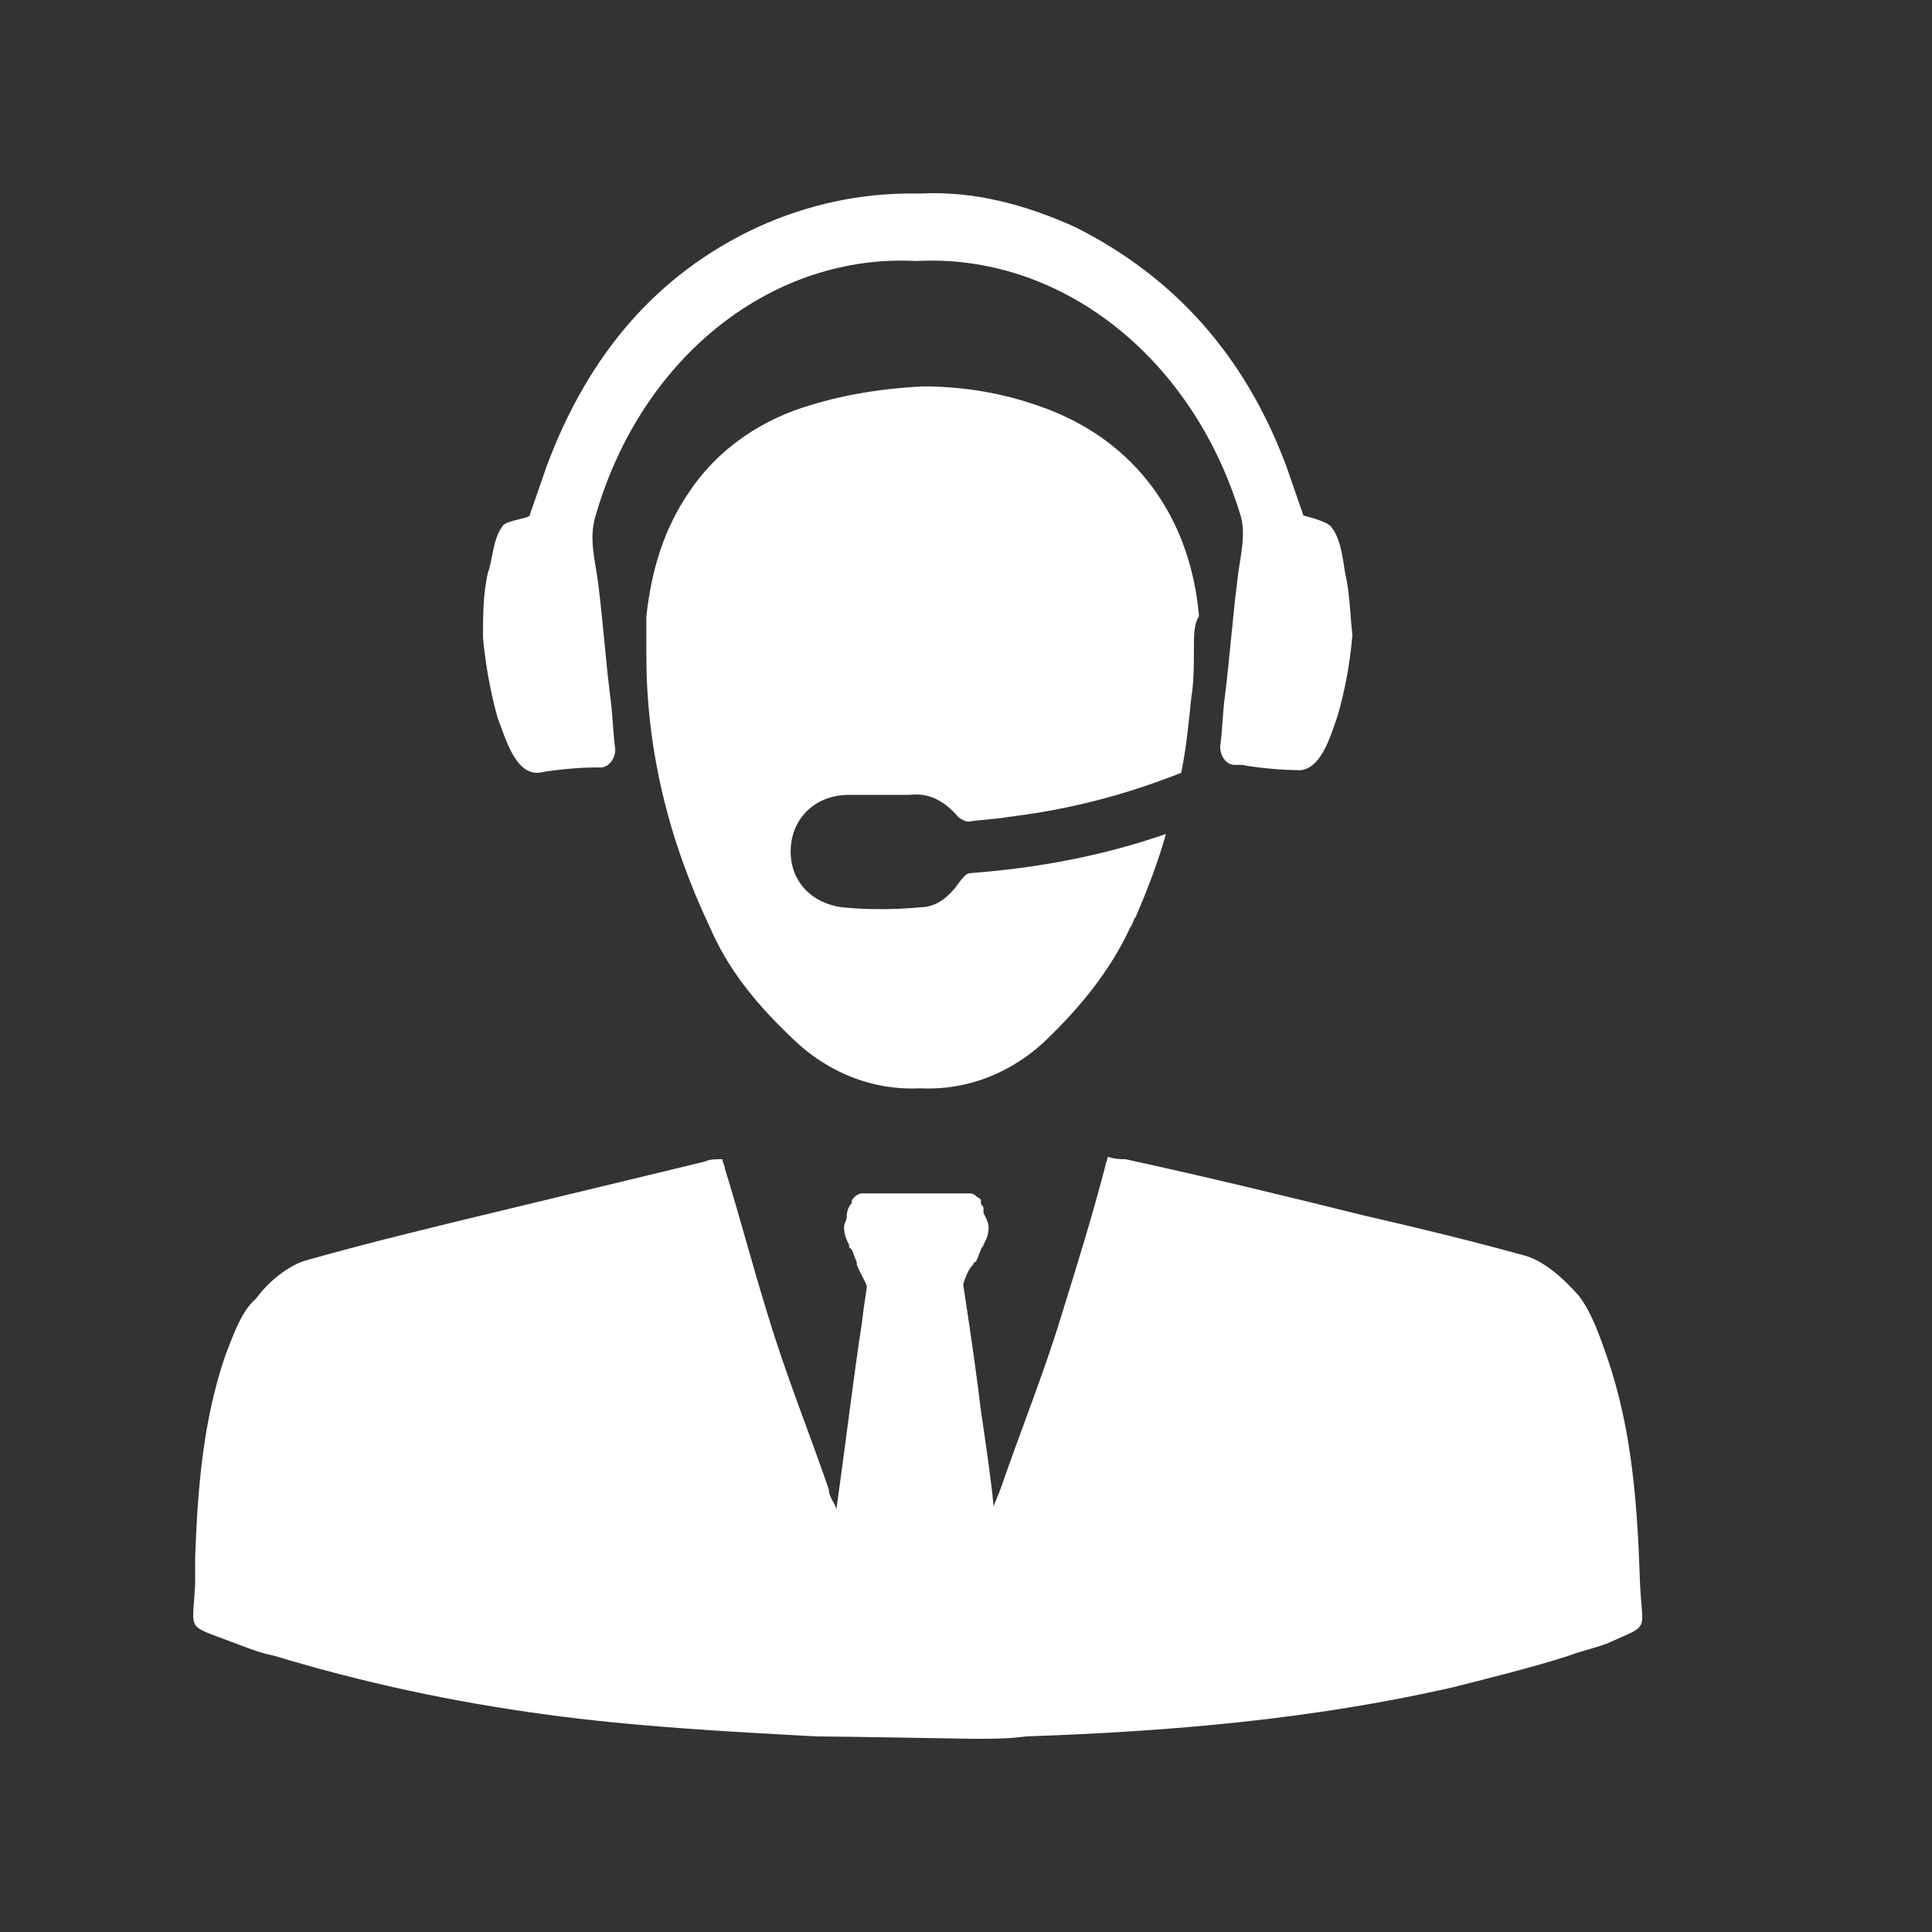 <svg width="20" height="20" viewBox="0 0 20 20" fill="none" xmlns="http://www.w3.org/2000/svg">
<rect x="0" y="0" width="20" height="20" fill="#333333" stroke="none"/>
<g id="Contact Us">
<path id="Vector" d="M16.978 16.405C16.951 15.595 16.899 14.81 16.637 14.051C16.558 13.823 16.479 13.595 16.348 13.418C16.19 13.241 15.98 13.038 15.744 12.987C15.193 12.835 14.668 12.709 14.117 12.582C13.304 12.38 12.464 12.177 11.651 12C11.598 12 11.546 12 11.467 11.975C11.467 12 11.441 12.051 11.441 12.076C11.309 12.582 11.152 13.089 10.995 13.595C10.811 14.203 10.575 14.785 10.365 15.392C10.339 15.468 10.312 15.519 10.286 15.595C10.26 15.316 10.207 14.962 10.155 14.608C10.076 13.949 9.971 13.316 9.971 13.291C9.997 13.215 10.024 13.139 10.076 13.089C10.076 13.089 10.076 13.063 10.102 13.063C10.129 13.013 10.129 12.987 10.155 12.937C10.155 12.911 10.181 12.911 10.181 12.886C10.207 12.835 10.234 12.785 10.234 12.709C10.234 12.658 10.207 12.608 10.181 12.557V12.532V12.506C10.181 12.481 10.155 12.481 10.155 12.456V12.43C10.155 12.405 10.129 12.405 10.102 12.38C10.076 12.354 10.05 12.354 10.024 12.354H8.922C8.895 12.354 8.843 12.38 8.817 12.43V12.456C8.79 12.481 8.764 12.532 8.764 12.608C8.764 12.633 8.738 12.658 8.738 12.709C8.738 12.785 8.764 12.835 8.79 12.886V12.911L8.817 12.937C8.843 12.987 8.843 13.013 8.869 13.063V13.089C8.895 13.165 8.948 13.241 8.974 13.316C8.974 13.342 8.948 13.468 8.922 13.696C8.843 14.203 8.738 15.063 8.659 15.62C8.633 15.544 8.58 15.494 8.58 15.418C8.37 14.81 8.134 14.228 7.951 13.62C7.793 13.114 7.662 12.608 7.505 12.101C7.505 12.076 7.478 12.025 7.478 12C7.4 12 7.347 12 7.295 12.025L5.09 12.557C4.461 12.709 3.831 12.861 3.201 13.038C2.991 13.089 2.781 13.266 2.65 13.443L2.624 13.468C2.492 13.595 2.414 13.823 2.335 14.025C2.099 14.709 2.046 15.418 2.02 16.127V16.405C1.994 16.911 1.915 16.81 2.44 17.013C2.571 17.063 2.702 17.114 2.834 17.139C3.752 17.418 4.697 17.62 5.641 17.747C6.56 17.873 7.505 17.924 8.449 17.975C8.633 17.975 10.076 18 10.076 18C10.26 18 10.444 18 10.627 17.975C12.123 17.924 13.592 17.797 15.036 17.468C15.429 17.367 15.849 17.266 16.243 17.139C16.374 17.089 16.505 17.063 16.637 17.013C17.083 16.81 17.004 16.911 16.978 16.405ZM12.359 6.734C12.359 6.886 12.359 7.063 12.333 7.215C12.307 7.468 12.28 7.747 12.228 8C11.651 8.228 11.073 8.38 10.444 8.456C10.312 8.481 10.181 8.481 10.024 8.506C9.997 8.506 9.945 8.481 9.919 8.456C9.787 8.304 9.63 8.203 9.42 8.228H8.79C8.449 8.228 8.213 8.456 8.187 8.759C8.161 9.089 8.37 9.342 8.712 9.392C8.974 9.418 9.263 9.418 9.525 9.392C9.709 9.392 9.84 9.266 9.945 9.114C9.971 9.089 9.997 9.038 10.05 9.038C10.732 8.987 11.415 8.861 12.07 8.633C11.992 8.911 11.887 9.19 11.756 9.494C11.729 9.519 11.729 9.57 11.703 9.595C11.493 10.051 11.178 10.43 10.837 10.759C10.47 11.114 9.997 11.291 9.525 11.266C9.053 11.291 8.58 11.114 8.213 10.759L8.161 10.709C7.819 10.38 7.531 10.025 7.347 9.595C6.927 8.709 6.691 7.772 6.691 6.785V6.38C6.744 5.899 6.875 5.468 7.137 5.089C7.373 4.734 7.741 4.43 8.213 4.253C8.633 4.101 9.079 4.025 9.551 4C9.997 4 10.444 4.076 10.89 4.253C11.834 4.633 12.333 5.443 12.412 6.38C12.359 6.456 12.359 6.582 12.359 6.734Z" fill="white"/>
<path id="Vector_2" d="M13.924 5.929C13.899 5.767 13.873 5.552 13.772 5.445C13.721 5.391 13.493 5.337 13.493 5.337L13.316 4.826C12.884 3.67 12.149 2.864 11.135 2.353C10.603 2.111 10.07 1.977 9.538 2.003H9.437C8.904 2.003 8.372 2.111 7.839 2.353C6.8 2.837 6.09 3.67 5.659 4.826L5.482 5.337C5.482 5.364 5.228 5.391 5.203 5.445C5.101 5.579 5.101 5.794 5.051 5.929C5 6.144 5 6.386 5 6.601C5.025 6.87 5.076 7.165 5.152 7.434C5.228 7.622 5.33 8.026 5.583 7.999C5.71 7.972 5.989 7.945 6.141 7.945H6.217C6.293 7.945 6.369 7.864 6.369 7.757C6.344 7.569 6.344 7.407 6.318 7.219C6.268 6.816 6.242 6.439 6.192 6.036C6.166 5.821 6.09 5.579 6.166 5.337C6.648 3.67 8.017 2.622 9.487 2.702C10.958 2.622 12.327 3.67 12.834 5.31C12.91 5.525 12.834 5.767 12.809 6.009C12.758 6.413 12.732 6.789 12.682 7.192C12.656 7.38 12.656 7.542 12.631 7.73C12.631 7.811 12.682 7.918 12.783 7.918H12.859C12.986 7.945 13.265 7.972 13.417 7.972C13.67 7.999 13.772 7.622 13.848 7.407C13.924 7.138 13.975 6.87 14 6.574C13.975 6.359 13.975 6.144 13.924 5.929Z" fill="white"/>
</g>
</svg>
